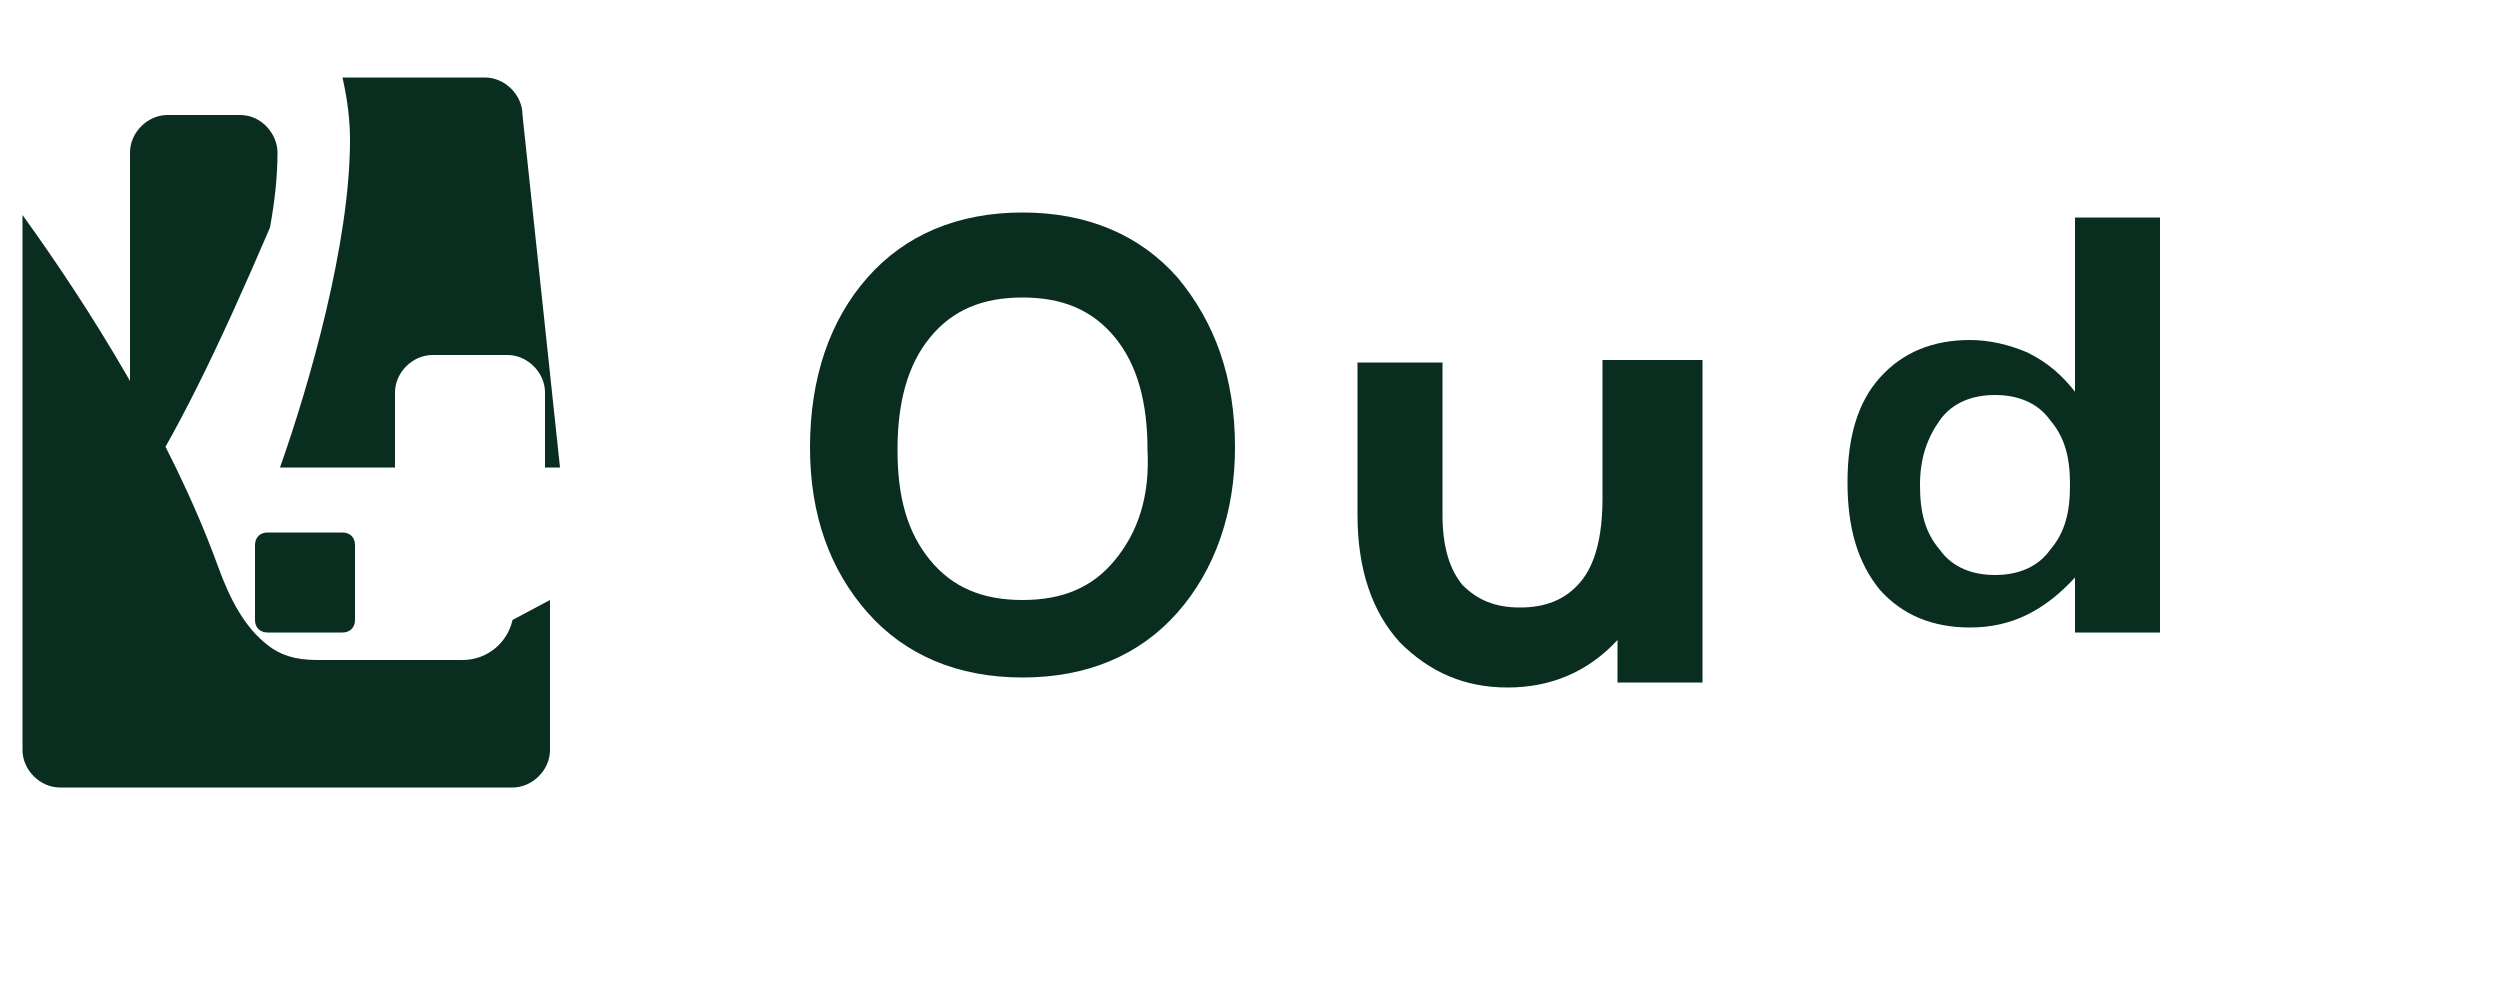 <svg xmlns="http://www.w3.org/2000/svg" width="100" height="40" viewBox="0 0 100 40">
  <g fill="#092E20">
    <path d="M40.9,8.5c-2.6,0-4.7,0.9-6.2,2.6c-1.5,1.7-2.3,4-2.3,6.8c0,2.7,0.8,4.9,2.3,6.6c1.5,1.7,3.6,2.6,6.2,2.6 c2.6,0,4.7-0.9,6.2-2.6c1.5-1.7,2.3-4,2.3-6.6c0-2.8-0.8-5-2.3-6.8C45.6,9.4,43.5,8.5,40.9,8.5z M44.6,22.4 c-0.9,1.1-2.1,1.6-3.7,1.6c-1.6,0-2.8-0.5-3.7-1.6c-0.9-1.1-1.3-2.5-1.3-4.4c0-1.9,0.4-3.4,1.3-4.5c0.9-1.1,2.1-1.6,3.7-1.6 c1.6,0,2.8,0.5,3.7,1.6c0.9,1.1,1.3,2.6,1.3,4.5C46,19.9,45.5,21.3,44.6,22.4z"/>
    <path d="M68.1,14.5v12.8h-3.4v-1.7c-1.2,1.3-2.7,1.9-4.4,1.9c-1.7,0-3.1-0.6-4.3-1.8c-1.1-1.2-1.7-2.9-1.7-5.1V14.5h3.4 v6.1c0,1.3,0.3,2.2,0.8,2.8c0.6,0.6,1.3,0.9,2.3,0.9c1,0,1.8-0.3,2.4-1c0.6-0.7,0.9-1.8,0.9-3.4v-5.5H68.1z"/>
    <path d="M83.1,15.8c-0.6-0.8-1.2-1.3-2-1.7c-0.7-0.3-1.5-0.5-2.3-0.5c-1.5,0-2.7,0.5-3.6,1.5c-0.9,1-1.3,2.4-1.3,4.2 c0,1.8,0.4,3.2,1.3,4.3c0.9,1,2.1,1.5,3.6,1.5c1.7,0,3-0.7,4.2-2v2.2h3.4V8.7h-3.4V15.8z M82,22c-0.5,0.7-1.3,1-2.2,1 c-0.9,0-1.7-0.3-2.2-1c-0.6-0.7-0.8-1.5-0.8-2.6c0-1.1,0.3-1.9,0.8-2.6c0.5-0.7,1.3-1,2.2-1c0.9,0,1.7,0.3,2.2,1 c0.6,0.7,0.8,1.5,0.8,2.6C82.8,20.5,82.6,21.3,82,22z"/>
    <path d="M10.8,9.1c0.2-1.1,0.3-2.1,0.3-3c0-0.7-0.6-1.5-1.5-1.5H6.7c-0.8,0-1.5,0.7-1.5,1.5v14.1c1.8-2.7,3.5-6.2,5.6-11.1 L10.8,9.1L10.8,9.1z M20.5,24.8c-0.2,0.9-1,1.6-2,1.6h-5.8c-0.9,0-1.5-0.2-2-0.6c-0.9-0.7-1.5-1.8-2-3.2c-1.9-5.2-5.2-10.4-7.8-14 V30c0,0.8,0.7,1.5,1.5,1.5h18.1c0.8,0,1.5-0.7,1.5-1.5v-6L20.5,24.8L20.5,24.8z M14.2,24.8c0,0.3-0.2,0.5-0.5,0.5h-3 c-0.3,0-0.5-0.2-0.5-0.5v-3c0-0.3,0.2-0.5,0.5-0.5h3c0.3,0,0.5,0.2,0.5,0.5V24.8z M20.9,4.6c0-0.8-0.7-1.5-1.5-1.5h-5.7 c0.2,0.9,0.3,1.7,0.3,2.5c0,4.1-1.6,9.7-2.8,13.1h4.6v-3c0-0.8,0.7-1.5,1.5-1.5h3c0.8,0,1.5,0.7,1.5,1.5v3h0.6L20.9,4.6 L20.9,4.6z"/>
  </g>
</svg>

